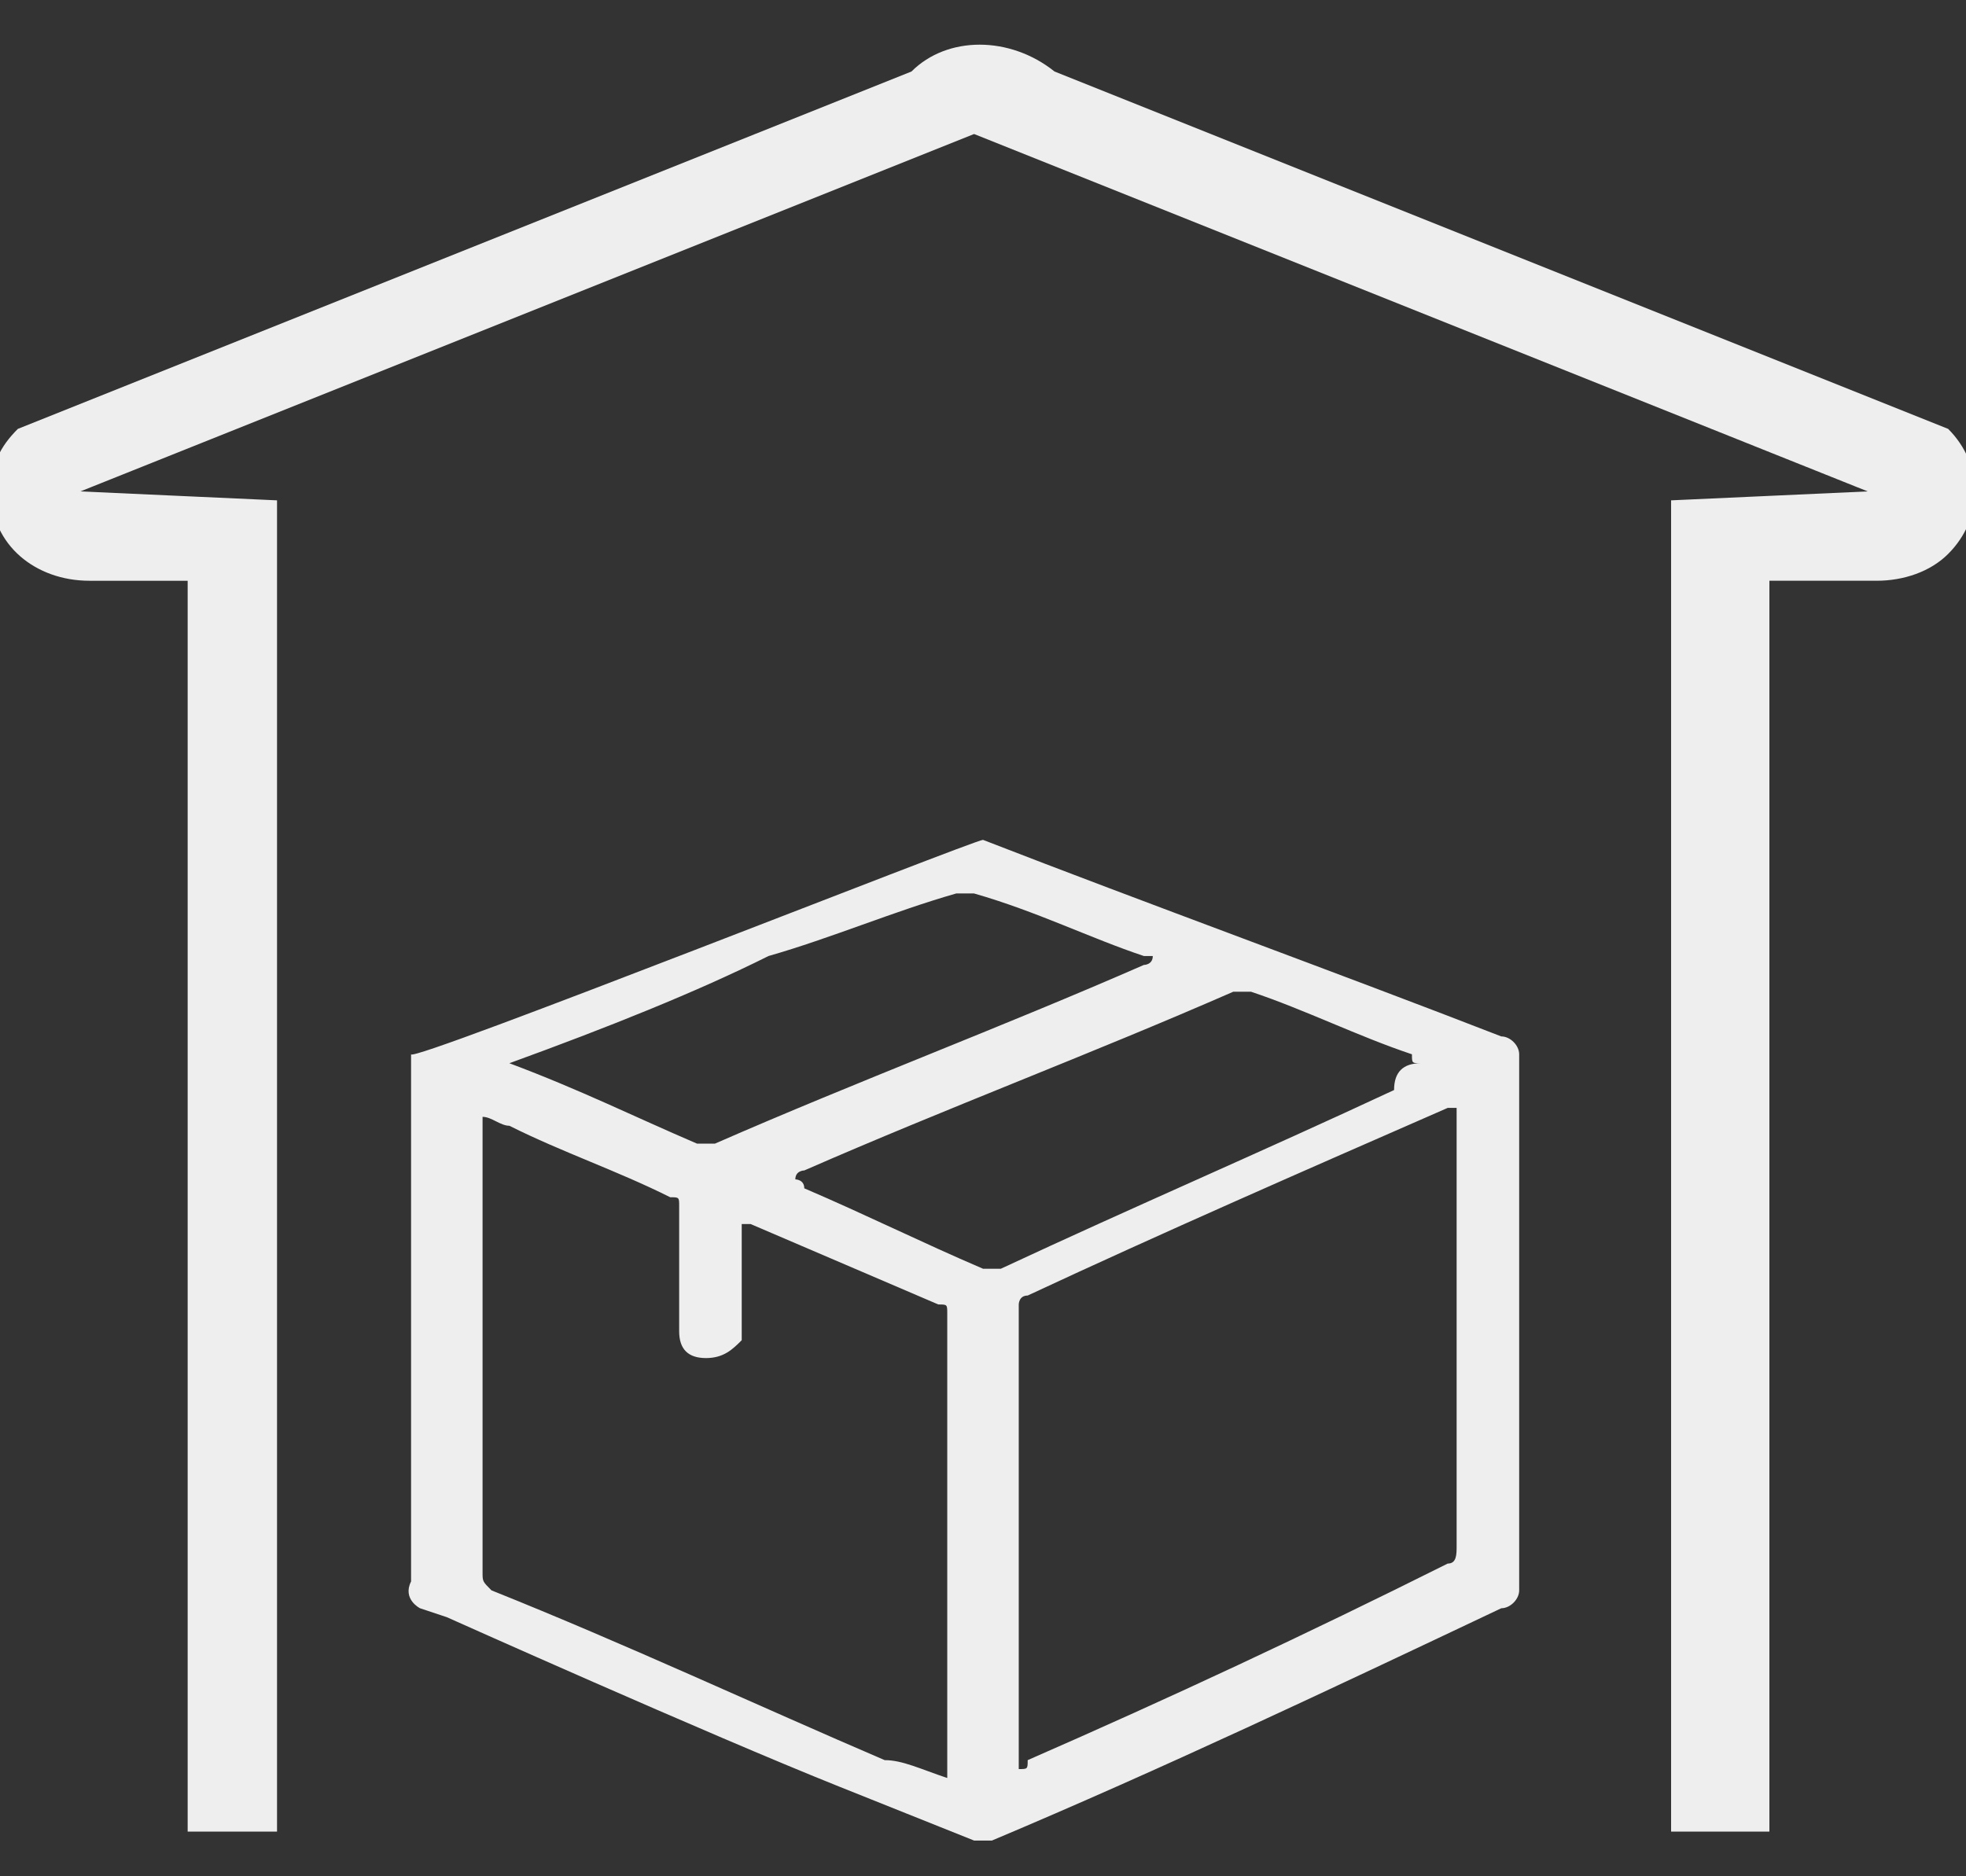 <?xml version="1.0" encoding="utf-8"?>
<!-- Generator: Adobe Illustrator 25.4.1, SVG Export Plug-In . SVG Version: 6.00 Build 0)  -->
<svg version="1.1" id="Layer_1" xmlns="http://www.w3.org/2000/svg" xmlns:xlink="http://www.w3.org/1999/xlink" x="0px" y="0px"
	 viewBox="0 0 22 21" style="enable-background:new 0 0 22 21;" xml:space="preserve">
<rect x="0" y="0" width="22" height="21" fill="#333333" stroke="none"/>
<style type="text/css">
	.st0{fill-rule:evenodd;clip-rule:evenodd;fill:#EEEEEE;}
	.st1{fill:#EEEEEE;}
</style>
<g id="Layer_1_1_">
	<path class="st0" d="M2.1,20.5v-14H1c-0.6,0-1.1-0.4-1.1-1C-0.1,5.2,0,5,0.2,4.8l10-4c0.4-0.4,1.1-0.4,1.6,0l10,4
		c0.4,0.4,0.4,1,0,1.4c-0.2,0.2-0.5,0.3-0.8,0.3h-1.2v14 M18.7,20.5V5.6l2.2-0.1l-10-4l-10,4l2.2,0.1v14.9"/>
</g>
<g id="EEyBrM.tif">
	<g>
		<path class="st1" d="M4.6,11.8c0,0.1,6.3-2.4,6.4-2.4c1.8,0.7,4,1.5,5.8,2.2c0.1,0,0.2,0.1,0.2,0.2c0,2,0,4,0,6
			c0,0.1-0.1,0.2-0.2,0.2c-1.9,0.9-3.8,1.8-5.7,2.6c-0.1,0-0.1,0-0.2,0c-0.5-0.2-1-0.4-1.5-0.6C7.9,19.4,5,18.1,5,18.1L4.7,18
			c0,0-0.2-0.1-0.1-0.3 M10.6,19.9C10.6,19.8,10.6,19.8,10.6,19.9c0-1.8,0-3.5,0-5.2c0-0.1,0-0.1-0.1-0.1c-0.7-0.3-1.4-0.6-2.1-0.9
			c0,0-0.1,0-0.1,0c0,0,0,0.1,0,0.1c0,0.3,0,0.7,0,1c0,0.1,0,0.1,0,0.2c-0.1,0.1-0.2,0.2-0.4,0.2c-0.2,0-0.3-0.1-0.3-0.3
			c0-0.5,0-0.9,0-1.4c0-0.1,0-0.1-0.1-0.1c-0.6-0.3-1.2-0.5-1.8-0.8c-0.1,0-0.2-0.1-0.3-0.1c0,0.1,0,0.1,0,0.1c0,1.7,0,3.3,0,5
			c0,0.1,0,0.1,0.1,0.2c1.5,0.6,3,1.3,4.4,1.9C10.1,19.7,10.3,19.8,10.6,19.9z M16.3,12.4c-0.1,0-0.1,0-0.1,0
			c-1.6,0.7-3.2,1.4-4.7,2.1c-0.1,0-0.1,0.1-0.1,0.1c0,0.6,0,3.4,0,5.1c0,0,0,0.1,0,0.1c0.1,0,0.1,0,0.1-0.1
			c1.6-0.7,3.1-1.4,4.7-2.2c0.1,0,0.1-0.1,0.1-0.2c0-1.7,0-3.3,0-5C16.3,12.4,16.3,12.4,16.3,12.4z M15.9,11.9c-0.1,0-0.1,0-0.1-0.1
			c-0.6-0.2-1.2-0.5-1.8-0.7c-0.1,0-0.1,0-0.2,0c-1.6,0.7-3.2,1.3-4.8,2c0,0-0.1,0-0.1,0.1c0,0,0.1,0,0.1,0.1c0.7,0.3,1.3,0.6,2,0.9
			c0.1,0,0.1,0,0.2,0c1.5-0.7,2.9-1.3,4.4-2C15.6,12,15.7,11.9,15.9,11.9z M5.7,11.9C5.8,11.9,5.8,11.9,5.7,11.9
			c0.8,0.3,1.4,0.6,2.1,0.9c0,0,0.1,0,0.2,0c1.6-0.7,3.2-1.3,4.8-2c0,0,0.1,0,0.1-0.1c0,0,0,0-0.1,0c-0.6-0.2-1.2-0.5-1.9-0.7
			c0,0-0.1,0-0.2,0c-0.7,0.2-1.4,0.5-2.1,0.7C7.8,11.1,6.8,11.5,5.7,11.9z"/>
	</g>
</g>
</svg>
